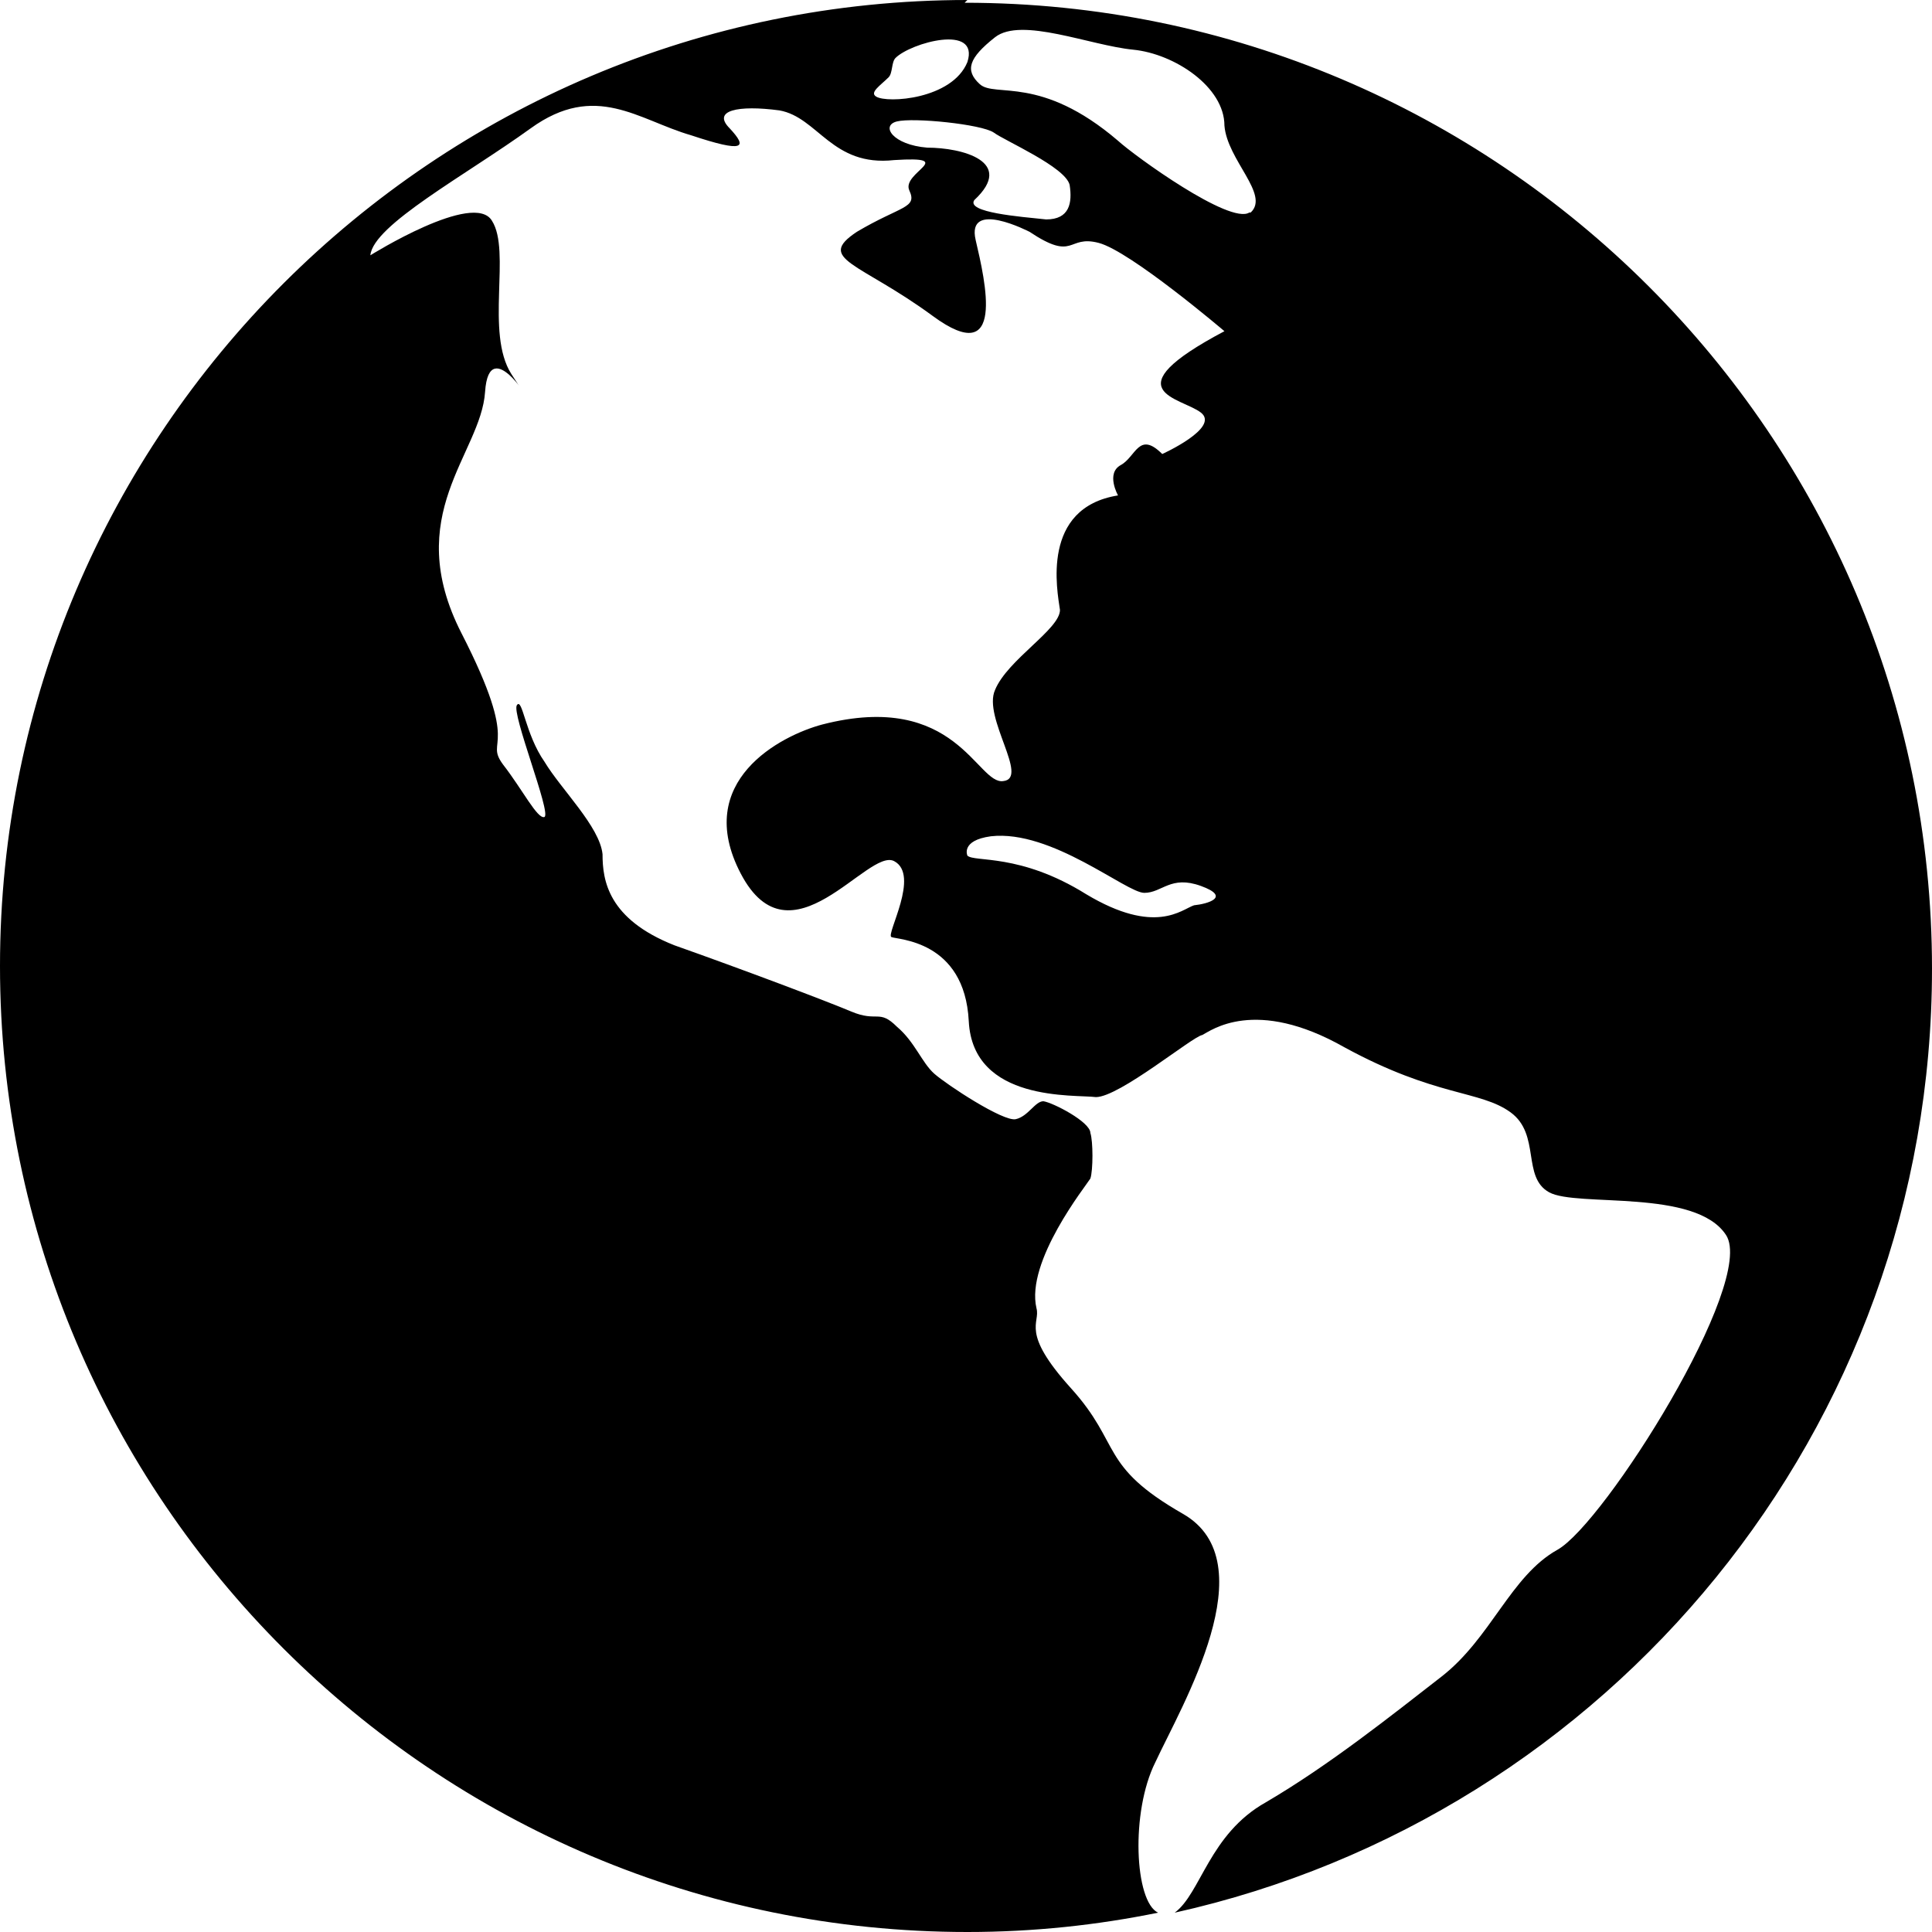 <svg width="127" height="127" viewBox="0 0 127 127" xmlns="http://www.w3.org/2000/svg">
<path fill-rule="evenodd" clip-rule="evenodd" d="M63.591 0C28.525 0 0 28.484 0 63.5C0 98.516 28.525 127 63.591 127C67.951 127 72.13 126.546 76.127 125.73C74.583 125.004 74.31 119.108 75.946 115.842C77.672 112.123 83.304 102.689 77.763 99.514C72.221 96.339 73.765 94.978 70.404 91.259C67.043 87.539 68.406 86.995 68.133 85.997C67.406 82.913 71.403 77.924 71.676 77.47C71.858 76.926 71.858 75.021 71.676 74.476C71.676 73.751 69.223 72.481 68.587 72.39C68.042 72.39 67.588 73.388 66.77 73.569C65.953 73.751 62.228 71.301 61.411 70.576C60.593 69.85 60.139 68.489 58.958 67.491C57.777 66.312 57.686 67.219 55.96 66.494C54.234 65.768 48.692 63.681 44.332 62.139C39.971 60.416 39.608 57.876 39.608 56.152C39.426 54.338 36.883 51.889 35.793 50.074C34.521 48.26 34.339 45.811 33.976 46.355C33.612 46.899 36.247 53.431 35.793 53.703C35.338 53.884 34.339 51.889 33.067 50.256C31.795 48.532 34.339 49.439 30.342 41.638C26.345 33.836 31.614 29.845 31.886 25.763C32.159 21.681 35.338 27.305 33.612 24.584C31.886 21.862 33.612 16.51 32.34 14.514C31.16 12.519 24.346 16.782 24.346 16.782C24.528 14.786 30.614 11.521 34.884 8.436C39.154 5.352 41.97 7.892 45.422 8.89C48.965 10.069 49.147 9.706 47.966 8.436C46.785 7.257 48.511 6.894 51.236 7.257C53.78 7.711 54.688 10.976 58.776 10.523C63.046 10.251 59.23 11.339 59.775 12.519C60.321 13.698 59.23 13.516 56.323 15.24C53.598 17.054 56.505 17.236 61.32 20.774C66.135 24.311 64.772 18.506 64.136 15.784C63.5 13.063 67.679 15.24 67.679 15.24C70.677 17.236 70.132 15.421 72.221 15.966C74.31 16.51 80.488 21.771 80.488 21.771C72.948 25.763 77.672 26.126 78.944 27.124C80.215 28.121 76.4 29.845 76.4 29.845C74.856 28.303 74.674 30.026 73.674 30.571C72.675 31.115 73.493 32.566 73.493 32.566C68.406 33.383 69.496 38.826 69.677 40.096C69.677 41.366 66.225 43.361 65.408 45.357C64.59 47.171 67.679 51.163 65.953 51.344C64.227 51.616 62.864 45.357 54.052 47.625C51.327 48.351 45.513 51.344 48.692 57.422C51.963 63.681 57.05 55.699 58.776 56.606C60.502 57.513 58.231 61.414 58.594 61.595C58.958 61.776 63.409 61.776 63.682 67.129C63.954 72.481 70.677 71.936 72.039 72.118C73.584 72.118 78.398 68.126 79.034 68.036C79.579 67.764 82.486 65.496 88.391 68.852C94.387 72.118 97.294 71.664 99.293 73.116C101.291 74.567 100.019 77.379 101.836 78.377C103.653 79.375 111.466 78.105 113.464 81.189C115.463 84.274 105.47 100.149 102.381 101.872C99.293 103.596 98.021 107.678 94.75 110.218C91.48 112.758 87.392 116.024 83.213 118.473C79.489 120.559 78.944 124.46 77.218 125.73C105.743 119.38 127 93.98 127 63.681C127 28.666 98.475 0.181 63.409 0.181L63.591 0ZM78.489 59.509C77.672 59.781 75.946 61.504 71.403 58.783C67.043 56.061 64.045 56.696 63.591 56.243C63.591 56.243 63.137 55.245 65.135 54.973C69.132 54.519 74.038 58.692 75.219 58.692C76.4 58.692 76.945 57.513 78.944 58.239C80.942 58.964 79.398 59.418 78.489 59.509ZM57.595 6.35C57.141 6.078 57.868 5.624 58.413 5.08C58.685 4.808 58.594 4.082 58.867 3.81C59.866 2.812 64.408 1.542 63.591 4.082C62.592 6.531 58.322 6.804 57.595 6.35ZM68.769 14.424C67.043 14.242 63.5 13.97 64.045 13.154C66.77 10.614 63.227 9.706 60.956 9.706C58.685 9.525 57.868 8.255 58.958 7.983C60.048 7.711 64.499 8.164 65.317 8.709C66.044 9.253 70.041 10.976 70.313 12.156C70.495 13.335 70.313 14.424 68.769 14.424ZM82.123 13.97C80.851 14.786 74.583 10.251 73.493 9.253C68.406 4.899 65.408 6.441 64.408 5.534C63.409 4.626 63.682 3.81 65.408 2.449C67.134 1.089 71.676 2.994 74.492 3.266C77.218 3.538 80.488 5.715 80.488 8.255C80.669 10.523 83.486 12.791 82.214 13.97H82.123Z" fill="black"/>
</svg>
